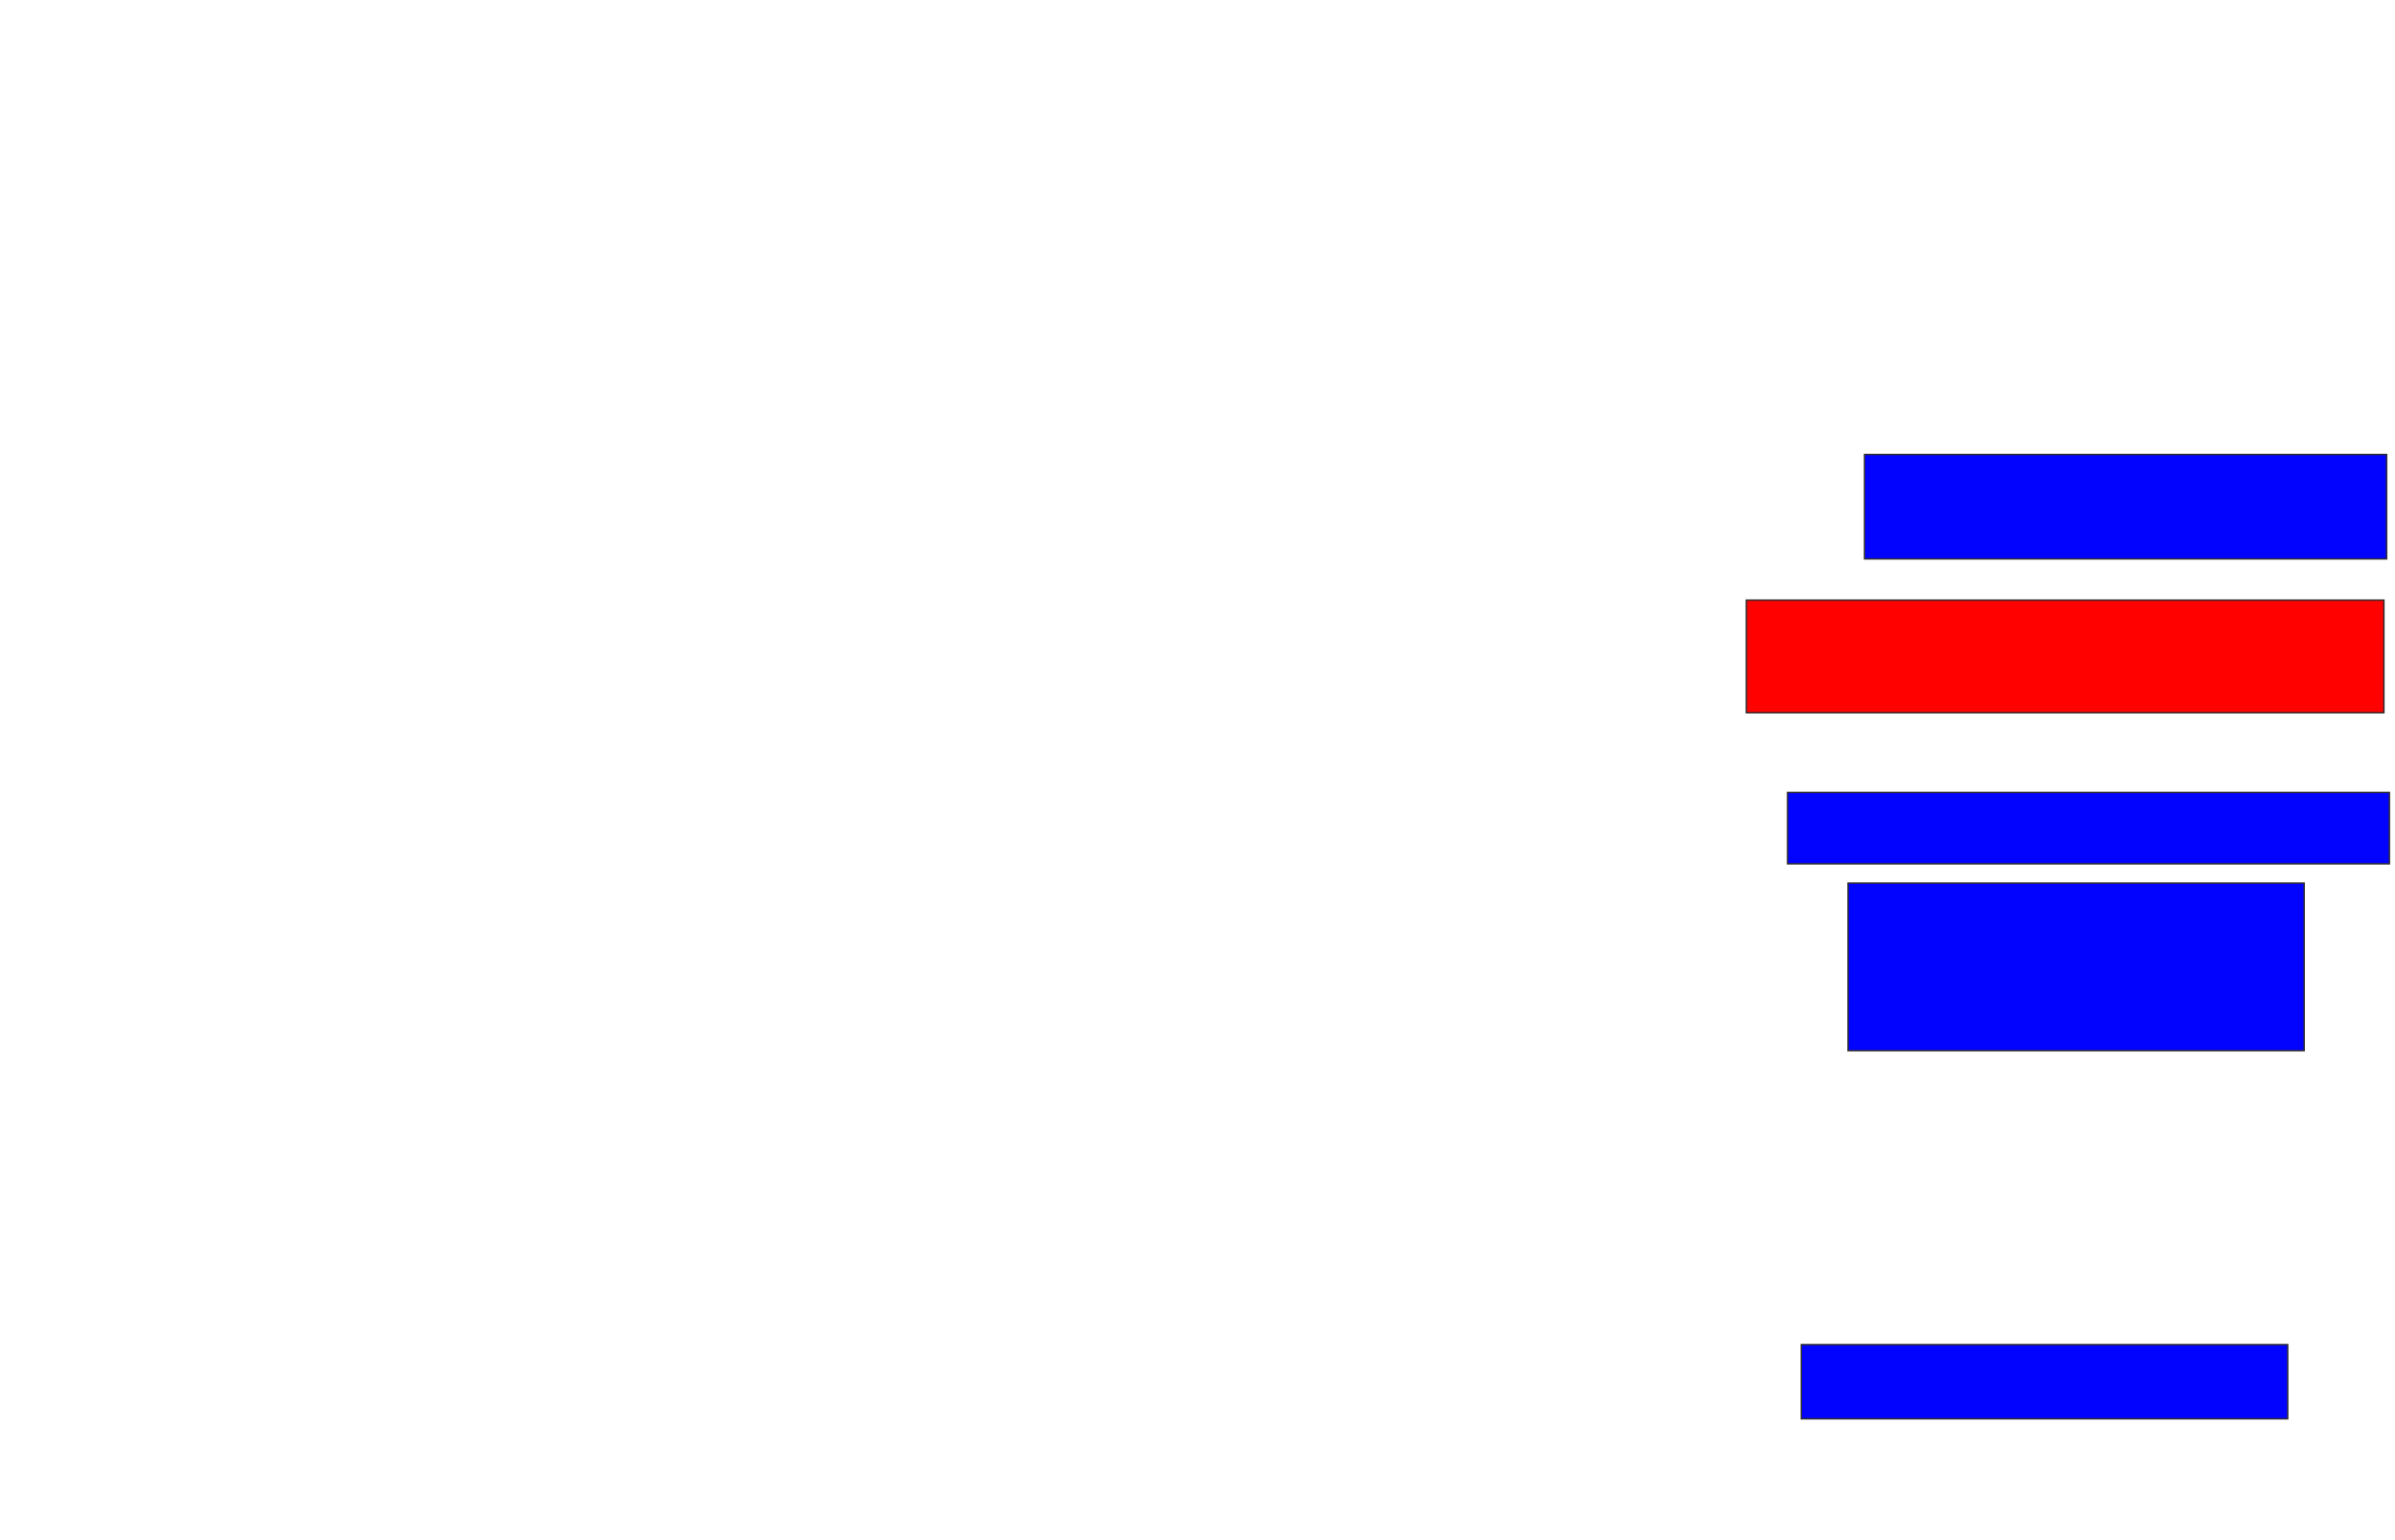 <svg xmlns="http://www.w3.org/2000/svg" width="1676" height="1078">
 <!-- Created with Image Occlusion Enhanced -->
 <g>
  <title>Labels</title>
 </g>
 <g>
  <title>Masks</title>
  <rect id="6055a3ae3f0548f8bf802830def2537d-ao-1" height="73.077" width="365.385" y="318.154" x="1304.769" stroke="#2D2D2D" fill="#0203ff"/>
  <rect id="6055a3ae3f0548f8bf802830def2537d-ao-2" height="78.846" width="446.154" y="420.077" x="1222.077" stroke="#2D2D2D" fill="#ff0200" class="qshape"/>
  <rect id="6055a3ae3f0548f8bf802830def2537d-ao-3" height="50" width="421.154" y="554.692" x="1250.923" stroke="#2D2D2D" fill="#0203ff"/>
  <rect id="6055a3ae3f0548f8bf802830def2537d-ao-4" height="117.308" width="319.231" y="618.154" x="1293.231" stroke="#2D2D2D" fill="#0203ff"/>
  <rect id="6055a3ae3f0548f8bf802830def2537d-ao-5" height="51.923" width="340.385" y="941.231" x="1260.538" stroke="#2D2D2D" fill="#0203ff"/>
 </g>
</svg>